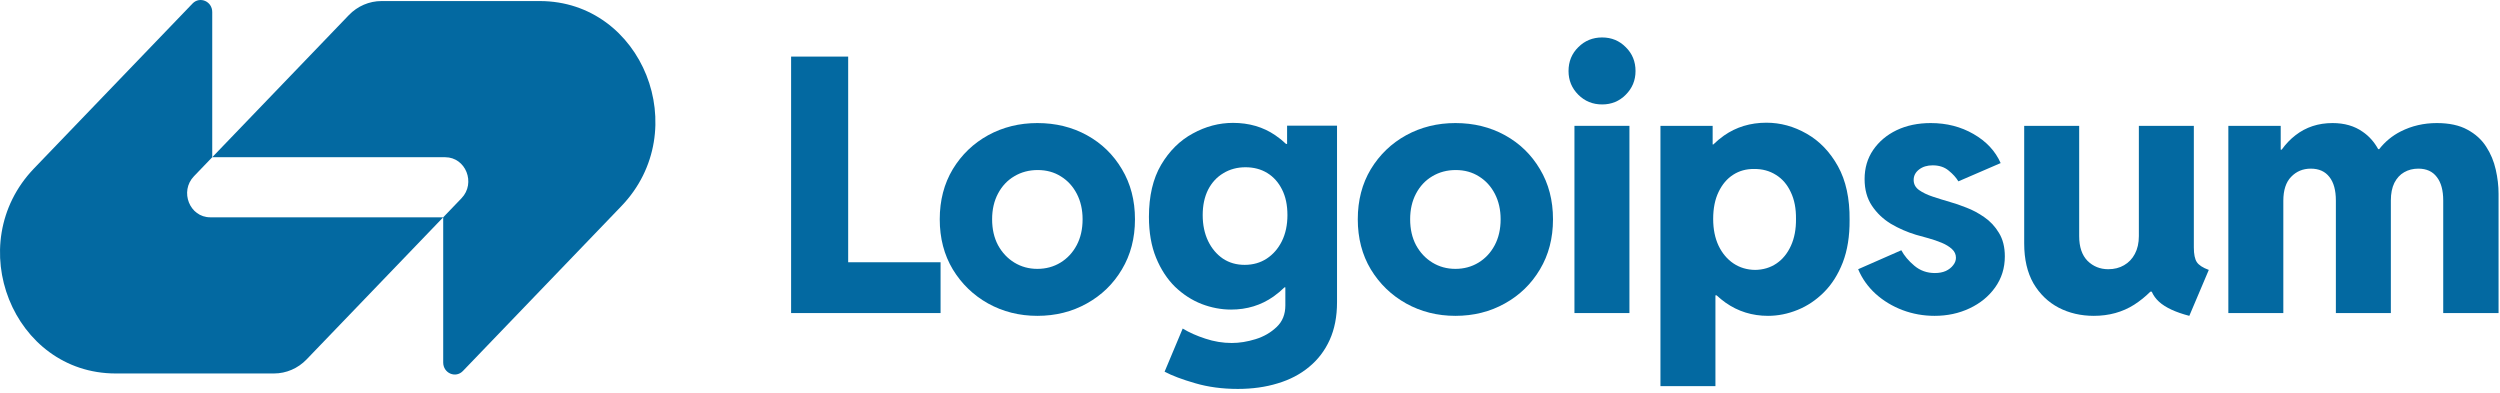 <svg width="267" height="42" viewBox="0 0 267 42" fill="none" xmlns="http://www.w3.org/2000/svg">
<path d="M37.255 1.616C38.18 0.653 39.437 0.113 40.745 0.113C46.632 0.113 52.179 0.113 57.642 0.113C68.63 0.113 74.132 13.933 66.363 22.016L49.439 39.622C48.662 40.43 47.334 39.858 47.334 38.714V23.208L49.289 21.173C50.843 19.556 49.743 16.792 47.545 16.792H22.667L37.255 1.616Z" fill="#0369a1"></path>
<path d="M32.745 38.384C31.82 39.347 30.563 39.887 29.255 39.887C23.368 39.887 17.821 39.887 12.358 39.887C1.37 39.887 -4.132 26.067 3.637 17.984L20.561 0.378C21.338 -0.43 22.667 0.143 22.667 1.286L22.667 16.792L20.711 18.827C19.157 20.444 20.257 23.208 22.455 23.208L47.334 23.208L32.745 38.384Z" fill="#0369a1"></path>
<path d="M168.151 13.44V33.435H174.023V13.44H168.151Z" fill="#0369a1"></path>
<path d="M168.56 10.114C169.254 10.807 170.102 11.154 171.106 11.154C172.109 11.154 172.952 10.807 173.633 10.114C174.327 9.42 174.674 8.578 174.674 7.586C174.674 6.571 174.327 5.722 173.633 5.041C172.952 4.347 172.109 4 171.106 4C170.102 4 169.254 4.347 168.56 5.041C167.866 5.722 167.519 6.571 167.519 7.586C167.519 8.578 167.866 9.42 168.56 10.114Z" fill="#0369a1"></path>
<path fill-rule="evenodd" clip-rule="evenodd" d="M177.336 41.239V13.44H182.911V15.428H182.984C183.335 15.082 183.713 14.766 184.119 14.481C185.432 13.564 186.943 13.105 188.653 13.105C190.152 13.105 191.583 13.496 192.946 14.276C194.321 15.057 195.436 16.215 196.291 17.751C197.145 19.287 197.56 21.201 197.536 23.493C197.548 25.227 197.306 26.739 196.811 28.027C196.315 29.303 195.646 30.363 194.804 31.205C193.962 32.047 193.02 32.679 191.979 33.1C190.939 33.522 189.886 33.732 188.82 33.732C187.135 33.732 185.624 33.261 184.286 32.32C183.949 32.08 183.63 31.82 183.329 31.539H183.208V41.239H177.336ZM187.445 28.826C188.312 28.814 189.074 28.585 189.731 28.139C190.387 27.693 190.902 27.061 191.273 26.243C191.645 25.426 191.825 24.472 191.812 23.382C191.825 22.267 191.639 21.313 191.255 20.52C190.883 19.715 190.357 19.101 189.675 18.68C188.994 18.247 188.213 18.036 187.334 18.048C186.504 18.036 185.76 18.241 185.104 18.662C184.447 19.083 183.927 19.696 183.543 20.501C183.159 21.294 182.967 22.254 182.967 23.382C182.967 24.472 183.159 25.426 183.543 26.243C183.939 27.061 184.472 27.693 185.141 28.139C185.81 28.585 186.578 28.814 187.445 28.826Z" fill="#0369a1"></path>
<path d="M203.19 33.119C204.28 33.528 205.42 33.732 206.609 33.732C207.972 33.732 209.217 33.466 210.344 32.933C211.484 32.4 212.394 31.657 213.076 30.703C213.77 29.737 214.116 28.628 214.116 27.377C214.116 26.386 213.906 25.55 213.485 24.868C213.076 24.187 212.555 23.629 211.924 23.196C211.304 22.762 210.666 22.422 210.01 22.174C209.353 21.914 208.777 21.715 208.281 21.579C207.637 21.393 207.018 21.201 206.423 21.003C205.829 20.805 205.339 20.57 204.955 20.297C204.571 20.024 204.379 19.665 204.379 19.219C204.379 18.773 204.571 18.401 204.955 18.104C205.339 17.807 205.822 17.658 206.405 17.658C207.098 17.658 207.668 17.844 208.114 18.216C208.573 18.587 208.919 18.971 209.155 19.368L213.67 17.417C213.101 16.128 212.134 15.094 210.772 14.313C209.421 13.533 207.897 13.143 206.2 13.143C204.838 13.143 203.623 13.397 202.558 13.905C201.505 14.412 200.669 15.119 200.049 16.023C199.442 16.915 199.139 17.949 199.139 19.126C199.139 20.241 199.399 21.189 199.919 21.969C200.44 22.75 201.115 23.394 201.945 23.902C202.787 24.398 203.679 24.788 204.621 25.073C205.03 25.184 205.476 25.308 205.959 25.444C206.454 25.581 206.925 25.742 207.371 25.927C207.817 26.113 208.182 26.336 208.467 26.596C208.752 26.857 208.895 27.166 208.895 27.526C208.895 27.811 208.796 28.077 208.597 28.325C208.412 28.572 208.151 28.777 207.817 28.938C207.482 29.087 207.092 29.161 206.646 29.161C205.804 29.161 205.073 28.901 204.453 28.38C203.834 27.86 203.37 27.309 203.06 26.727L198.451 28.752C198.872 29.756 199.498 30.635 200.328 31.391C201.158 32.134 202.112 32.71 203.19 33.119Z" fill="#0369a1"></path>
<path d="M237.987 33.435V13.44H243.58V15.986H243.682C244.12 15.377 244.612 14.863 245.16 14.443C246.275 13.576 247.594 13.143 249.118 13.143C250.381 13.143 251.453 13.452 252.333 14.072C253.011 14.534 253.564 15.153 253.992 15.93H254.097C254.73 15.123 255.499 14.491 256.402 14.035C257.579 13.44 258.861 13.143 260.249 13.143C261.574 13.143 262.665 13.378 263.519 13.849C264.374 14.307 265.043 14.914 265.526 15.67C266.009 16.413 266.35 17.231 266.548 18.123C266.747 19.002 266.846 19.857 266.846 20.687V33.435H260.936V21.412C260.936 20.322 260.707 19.485 260.249 18.903C259.803 18.309 259.146 18.011 258.279 18.011C257.709 18.011 257.201 18.141 256.755 18.401C256.322 18.649 255.975 19.027 255.715 19.535C255.467 20.043 255.343 20.669 255.343 21.412V33.435H249.471V21.412C249.471 20.322 249.242 19.485 248.783 18.903C248.325 18.309 247.662 18.011 246.795 18.011C245.953 18.011 245.253 18.302 244.695 18.885C244.138 19.454 243.859 20.309 243.859 21.449V33.435H237.987Z" fill="#0369a1"></path>
<path d="M223.617 33.732C222.242 33.732 220.991 33.441 219.864 32.859C218.736 32.264 217.838 31.397 217.169 30.257C216.513 29.105 216.184 27.687 216.184 26.002V13.44H222.056V25.221C222.056 26.373 222.354 27.253 222.948 27.86C223.555 28.455 224.293 28.752 225.16 28.752C225.804 28.752 226.368 28.61 226.851 28.325C227.346 28.04 227.73 27.637 228.003 27.117C228.288 26.584 228.43 25.952 228.43 25.221V13.44H234.302V26.429C234.302 27.148 234.408 27.668 234.618 27.99C234.829 28.312 235.256 28.591 235.9 28.826L233.819 33.732C232.345 33.348 231.267 32.846 230.586 32.227C230.243 31.915 229.983 31.556 229.806 31.149H229.657C229.138 31.671 228.562 32.135 227.929 32.543C226.677 33.336 225.24 33.732 223.617 33.732Z" fill="#0369a1"></path>
<path fill-rule="evenodd" clip-rule="evenodd" d="M155.436 33.732C153.515 33.732 151.762 33.292 150.177 32.413C148.603 31.533 147.346 30.319 146.404 28.771C145.475 27.222 145.011 25.438 145.011 23.419C145.011 21.399 145.475 19.616 146.404 18.067C147.346 16.518 148.603 15.311 150.177 14.443C151.762 13.576 153.515 13.143 155.436 13.143C157.393 13.143 159.158 13.576 160.732 14.443C162.305 15.311 163.55 16.518 164.467 18.067C165.396 19.616 165.86 21.399 165.86 23.419C165.86 25.438 165.396 27.222 164.467 28.771C163.55 30.319 162.299 31.533 160.713 32.413C159.14 33.292 157.381 33.732 155.436 33.732ZM155.436 28.715C156.352 28.715 157.176 28.492 157.907 28.046C158.638 27.6 159.214 26.98 159.635 26.188C160.056 25.395 160.267 24.472 160.267 23.419C160.267 22.403 160.063 21.499 159.654 20.706C159.245 19.913 158.681 19.294 157.963 18.848C157.244 18.389 156.414 18.16 155.473 18.16C154.544 18.16 153.707 18.383 152.964 18.829C152.233 19.262 151.657 19.876 151.236 20.669C150.815 21.461 150.604 22.378 150.604 23.419C150.604 24.472 150.815 25.395 151.236 26.188C151.669 26.98 152.252 27.6 152.983 28.046C153.714 28.492 154.531 28.715 155.436 28.715Z" fill="#0369a1"></path>
<path fill-rule="evenodd" clip-rule="evenodd" d="M127.631 40.924C129.018 41.332 130.542 41.537 132.202 41.537C133.751 41.537 135.169 41.339 136.458 40.942C137.746 40.558 138.861 39.976 139.802 39.195C140.756 38.415 141.493 37.449 142.014 36.297C142.534 35.144 142.794 33.806 142.794 32.283V13.421H137.461V15.373H137.35C136.995 15.033 136.611 14.723 136.197 14.443C134.909 13.564 133.404 13.124 131.682 13.124C130.195 13.124 128.764 13.502 127.389 14.258C126.014 15.001 124.887 16.116 124.007 17.602C123.14 19.077 122.706 20.929 122.706 23.159C122.706 24.831 122.96 26.287 123.468 27.526C123.976 28.764 124.651 29.799 125.494 30.629C126.349 31.447 127.296 32.06 128.337 32.468C129.378 32.865 130.424 33.063 131.477 33.063C133.175 33.063 134.686 32.599 136.012 31.669C136.431 31.372 136.823 31.043 137.186 30.685H137.275V32.617C137.275 33.571 136.966 34.339 136.346 34.921C135.727 35.516 134.977 35.95 134.098 36.222C133.218 36.495 132.369 36.631 131.552 36.631C130.598 36.631 129.656 36.476 128.727 36.166C127.81 35.869 127.005 35.51 126.312 35.089L124.379 39.697C125.172 40.118 126.256 40.527 127.631 40.924ZM135.287 27.619C134.606 28.064 133.819 28.287 132.927 28.287C132.047 28.287 131.273 28.064 130.604 27.619C129.935 27.16 129.409 26.535 129.025 25.742C128.641 24.936 128.448 24.014 128.448 22.973C128.448 21.932 128.641 21.028 129.025 20.26C129.421 19.492 129.966 18.903 130.66 18.494C131.354 18.073 132.14 17.863 133.02 17.863C133.899 17.863 134.674 18.067 135.343 18.476C136.012 18.885 136.538 19.473 136.922 20.241C137.306 20.997 137.498 21.907 137.498 22.973C137.498 24.026 137.3 24.955 136.904 25.76C136.507 26.553 135.968 27.172 135.287 27.619Z" fill="#0369a1"></path>
<path fill-rule="evenodd" clip-rule="evenodd" d="M110.79 33.732C108.87 33.732 107.117 33.292 105.531 32.413C103.958 31.533 102.7 30.319 101.759 28.771C100.83 27.222 100.365 25.438 100.365 23.419C100.365 21.399 100.83 19.616 101.759 18.067C102.7 16.518 103.958 15.311 105.531 14.443C107.117 13.576 108.87 13.143 110.79 13.143C112.747 13.143 114.513 13.576 116.086 14.443C117.659 15.311 118.904 16.518 119.821 18.067C120.75 19.616 121.215 21.399 121.215 23.419C121.215 25.438 120.75 27.222 119.821 28.771C118.904 30.319 117.653 31.533 116.067 32.413C114.494 33.292 112.735 33.732 110.79 33.732ZM110.79 28.715C111.707 28.715 112.53 28.492 113.261 28.046C113.992 27.6 114.568 26.98 114.99 26.188C115.411 25.395 115.621 24.472 115.621 23.419C115.621 22.403 115.417 21.499 115.008 20.706C114.599 19.913 114.036 19.294 113.317 18.848C112.599 18.389 111.768 18.16 110.827 18.16C109.898 18.16 109.062 18.383 108.318 18.829C107.587 19.262 107.011 19.876 106.59 20.669C106.169 21.461 105.958 22.378 105.958 23.419C105.958 24.472 106.169 25.395 106.59 26.188C107.024 26.98 107.606 27.6 108.337 28.046C109.068 28.492 109.885 28.715 110.79 28.715Z" fill="#0369a1"></path>
<path d="M84.49 6.044V33.435H100.453V28.009H90.585V6.044H84.49Z" fill="#0369a1"></path>
</svg>